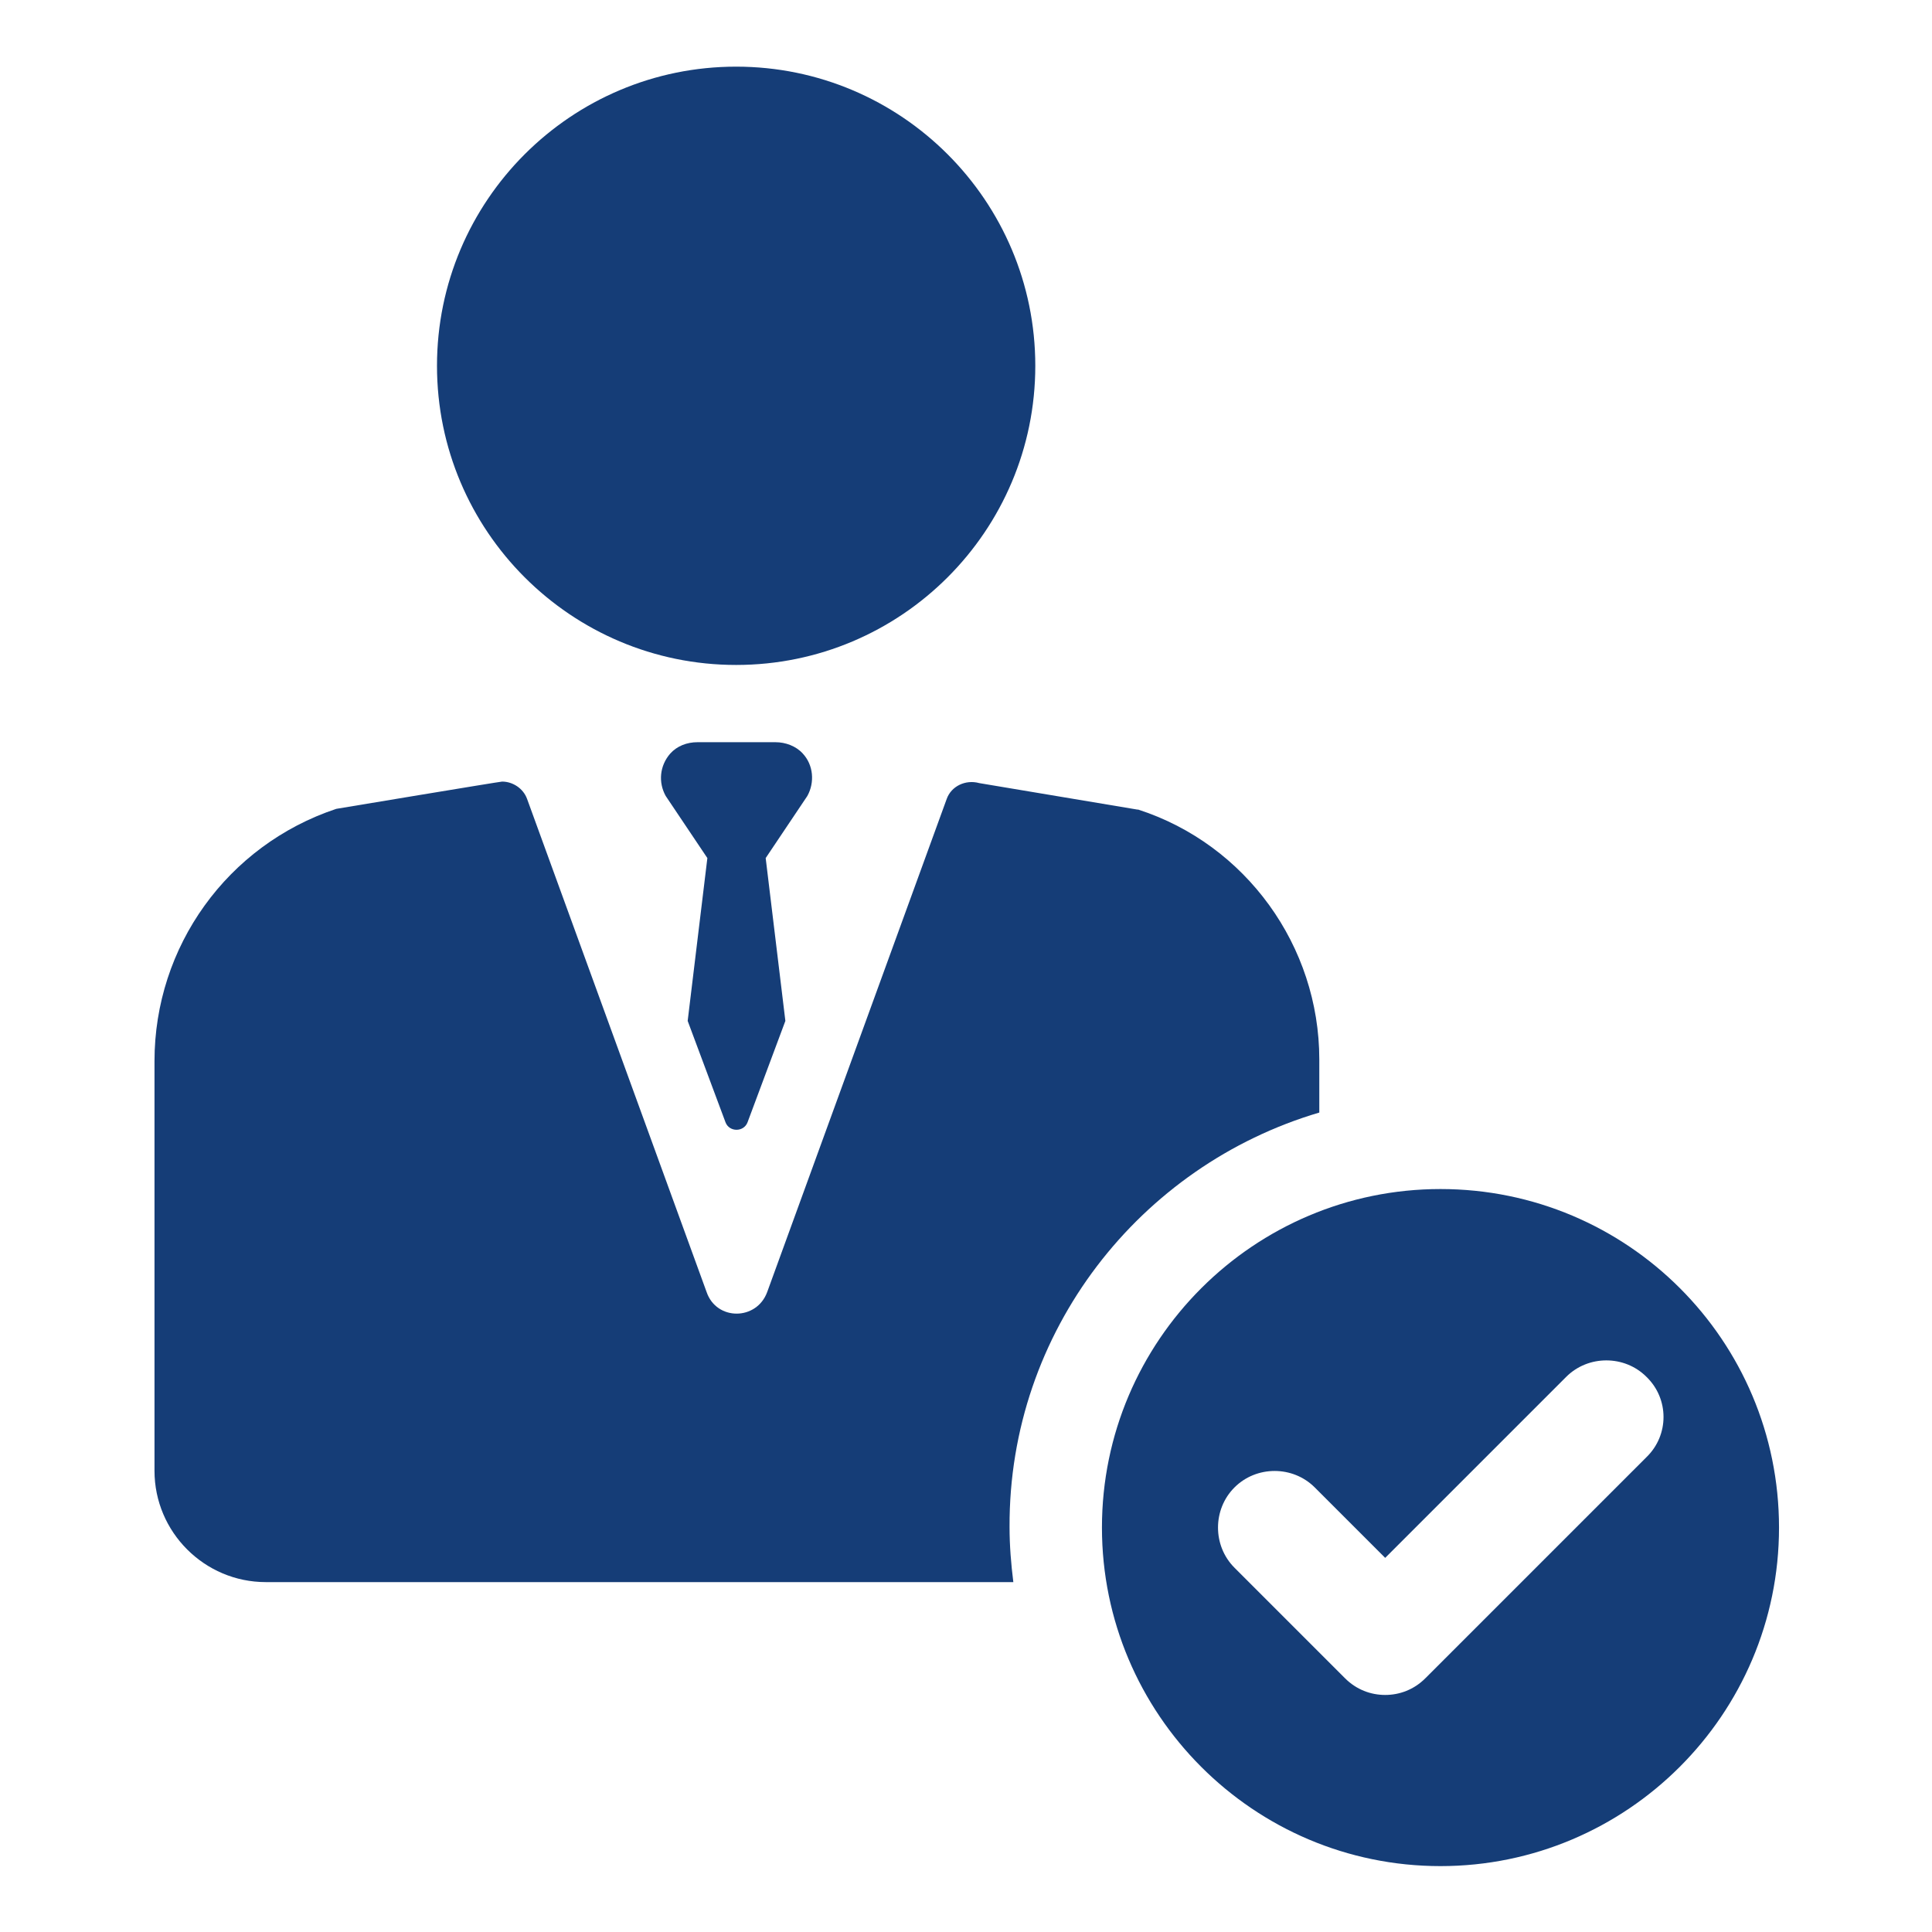<?xml version="1.0" encoding="utf-8"?>
<!-- Generator: Adobe Illustrator 21.0.0, SVG Export Plug-In . SVG Version: 6.00 Build 0)  -->
<svg version="1.1" id="Layer_1" xmlns="http://www.w3.org/2000/svg" xmlns:xlink="http://www.w3.org/1999/xlink" x="0px" y="0px"
	 viewBox="0 0 255.1 255.1" style="enable-background:new 0 0 255.1 255.1;" xml:space="preserve">
<style type="text/css">
	.st0{fill:#153d77;}
</style>
<g>
	<path class="st0" d="M97.2,87.8c21.8,0,39.5-17.7,39.5-39.5c0-21.8-17.7-39.5-39.5-39.5c-21.8,0-39.5,17.7-39.5,39.5
		C57.7,70.1,75.4,87.8,97.2,87.8L97.2,87.8z M97.2,87.8"/>
	<path class="st0" d="M190.2,157c-24.6,0-44.7,20-44.7,44.7c0,24.6,20,44.7,44.7,44.7c24.6,0,44.7-20,44.7-44.7
		C234.9,177,214.9,157,190.2,157L190.2,157z M217.4,192.4l-29.2,29.2c-1.5,1.5-3.4,2.2-5.3,2.2c-1.9,0-3.8-0.7-5.3-2.2L163,207
		c-2.9-2.9-2.9-7.7,0-10.6c2.9-2.9,7.7-2.9,10.6,0l9.3,9.3l23.9-23.9c2.9-2.9,7.7-2.9,10.6,0C220.4,184.7,220.4,189.5,217.4,192.4
		L217.4,192.4z M217.4,192.4"/>
	<path class="st0" d="M174.2,146.9v-7c0-15-9.7-28.4-23.9-33l-0.1,0l-20.9-3.5c-1.8-0.5-3.7,0.4-4.3,2.1l-23.7,65.1
		c-1.4,3.8-6.7,3.8-8,0l-23.7-65.1c-0.5-1.4-1.9-2.3-3.3-2.3c-0.3,0-21.9,3.6-21.9,3.6c-14.4,4.8-24,18.2-24,33.3v54.1
		c0,8.1,6.6,14.7,14.7,14.7h98.7c-0.3-2.4-0.5-4.8-0.5-7.3C133.2,175.8,150.5,153.9,174.2,146.9L174.2,146.9z M174.2,146.9"/>
	<path class="st0" d="M106,99.5c-0.9-1-2.3-1.5-3.6-1.5H92.1c-1.4,0-2.7,0.5-3.6,1.5c-1.4,1.6-1.6,3.8-0.6,5.6l5.5,8.2l-2.6,21.5
		l5,13.4c0.5,1.3,2.4,1.3,2.9,0l5-13.4l-2.6-21.5l5.5-8.2C107.6,103.3,107.4,101,106,99.5L106,99.5z M106,99.5"/>
</g>
</svg>
